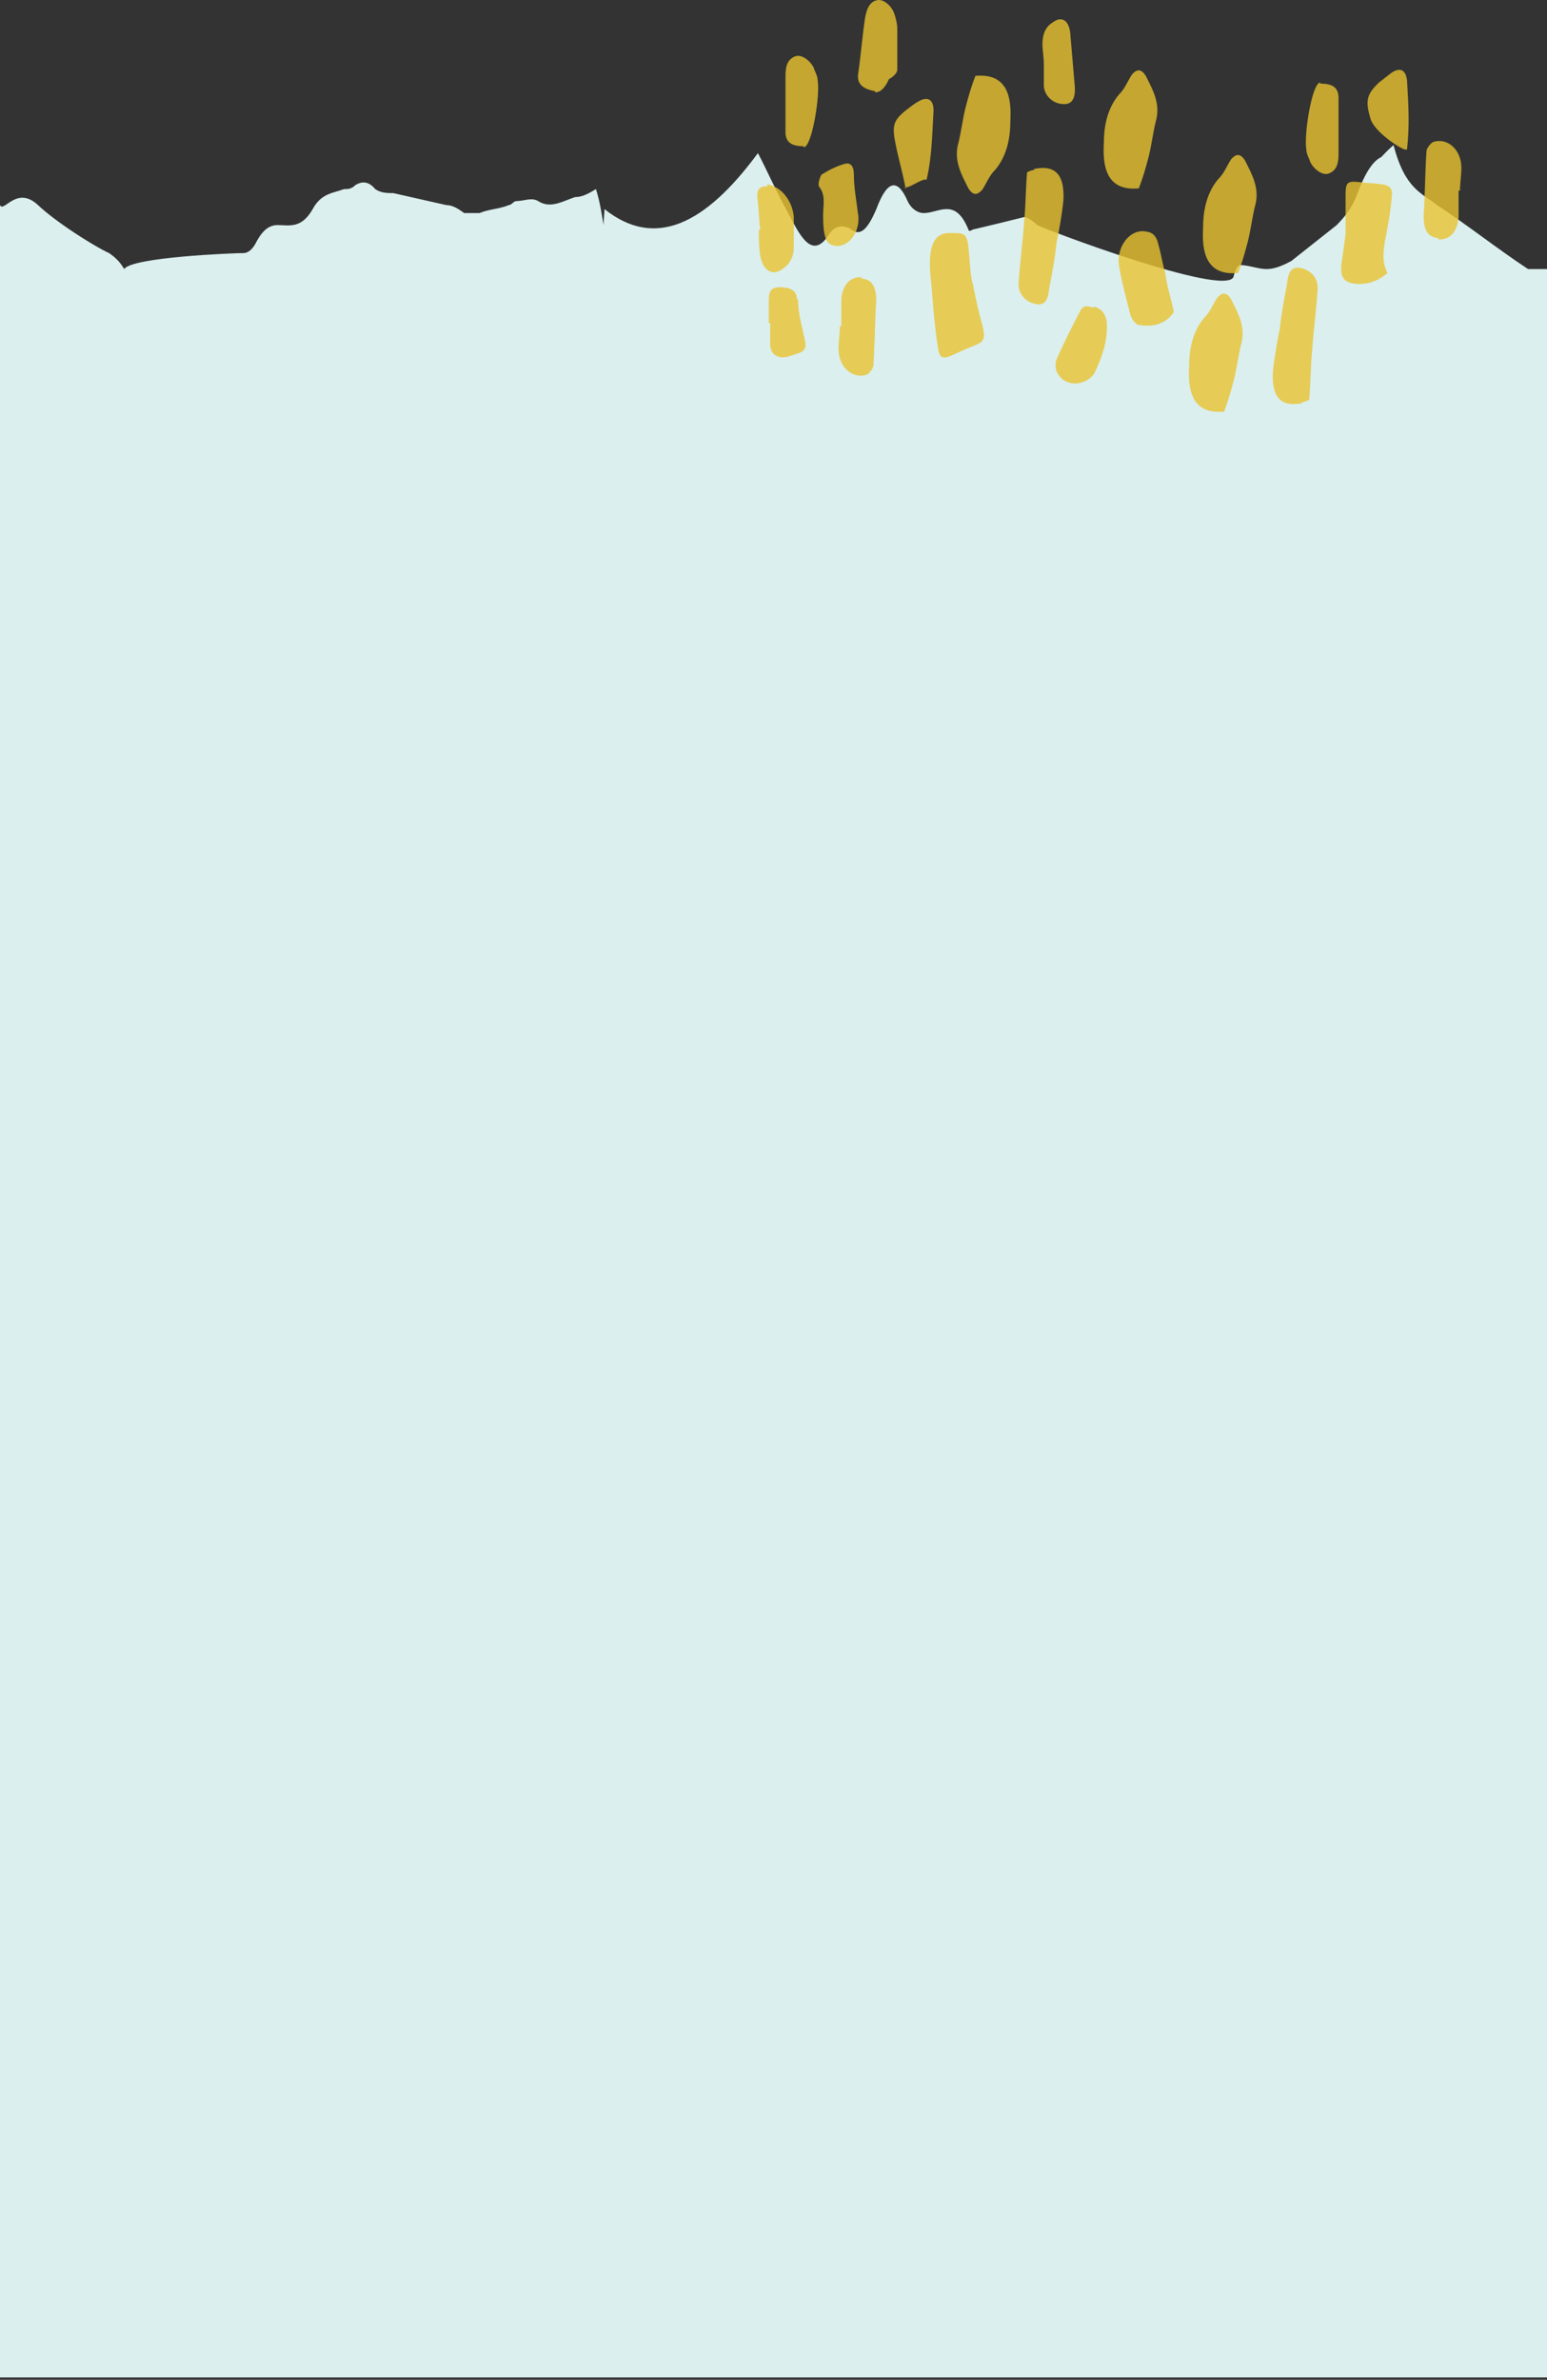 <svg width="320" height="492" viewBox="0 0 320 492" fill="none" xmlns="http://www.w3.org/2000/svg">
<rect x="0" y="0" width="320" height="492" fill="#333333" stroke="none"/>
<path d="M297.27 42.4C303.541 46.533 309.811 51.492 316.081 55.626H320V491.5H160H0V42.4C0.784 44.053 3.451 38.266 7.86 42.4C9.522 43.957 11.739 45.631 13.963 47.158C17.641 49.683 21.335 51.804 22.556 52.319C23.732 53.146 24.712 53.972 25.691 55.626C27.259 53.146 48.421 52.319 50.38 52.319C51.36 52.319 52.34 51.492 53.124 49.839C54.495 47.359 55.867 46.533 57.434 46.533C59.786 46.533 62.333 47.359 64.684 43.226C66.448 39.92 68.995 39.92 71.15 39.093C71.934 39.093 72.718 39.093 73.502 38.266C74.873 37.44 76.245 37.44 77.617 39.093C78.792 39.92 80.164 39.92 81.34 39.92C85.062 40.746 88.59 41.573 92.312 42.4C93.684 42.4 94.86 43.226 96.035 44.053H99.171C101.13 43.226 103.285 43.226 105.245 42.4C105.833 42.4 106.225 41.573 106.812 41.573C108.38 41.573 109.947 40.746 111.319 41.573C113.866 43.226 116.414 41.573 118.961 40.746C120.528 40.746 121.9 39.92 123.272 39.093C124.055 41.573 124.447 44.053 124.839 46.532L124.839 46.533C124.839 45.706 125.035 44.053 125.035 43.226C135.42 51.492 145.805 46.533 156.778 31.653C158.542 34.96 160.697 39.92 163.048 44.053C165.596 49.013 168.143 53.972 171.67 48.186C172.846 46.533 174.609 46.533 175.981 47.359C177.94 49.013 179.508 47.359 181.271 43.226C183.427 37.44 185.582 36.613 187.737 41.573C188.521 43.226 189.893 44.053 191.069 44.053C194.204 44.053 197.535 40.746 200.278 47.359C200.474 48.186 201.062 47.359 201.65 47.359C205.176 46.533 208.507 45.706 211.838 44.88L211.839 44.879C212.622 44.879 213.602 45.706 214.582 46.533C215.953 47.359 253.183 61.412 255.142 57.279C255.534 55.626 256.122 54.799 256.514 54.799C258.277 54.799 260.237 55.626 262 55.626C263.764 55.626 265.527 54.799 267.095 53.972L276.5 46.533C278.068 44.879 279.635 43.226 280.811 39.92C282.379 35.786 283.946 33.306 285.71 32.48L285.71 32.479C286.494 31.653 287.278 30.826 288.257 30C290.608 39.093 294.135 39.92 297.27 42.4Z" fill="#DBEFEE"/>
<g opacity="0.8">
<path d="M221.407 6.948C221.118 4.261 219.673 3.141 217.651 4.708C216.207 5.604 215.629 7.172 215.629 9.188C215.629 10.308 215.918 11.652 215.918 13.443C215.918 14.563 215.918 16.355 215.918 17.922C216.207 20.162 218.229 21.73 220.54 21.506C221.985 21.282 222.562 19.938 222.273 17.251C221.985 13.891 221.696 10.532 221.407 7.172V6.948Z" fill="#E9C330"/>
<path d="M187.04 38.753C188.195 38.977 190.795 36.737 191.662 37.185C192.817 32.258 192.817 27.555 193.106 22.851C193.106 20.612 191.951 19.94 190.217 20.835C189.351 21.284 188.484 21.955 187.617 22.627C184.729 24.867 184.44 25.987 185.306 30.018C185.884 32.93 186.751 35.841 187.329 38.977L187.04 38.753Z" fill="#E9C330"/>
<path d="M158.706 38.562C157.261 38.338 156.395 39.234 156.684 41.026C156.972 43.265 156.972 45.281 157.261 47.521C157.261 47.521 157.261 47.521 156.972 47.521C156.972 49.312 156.972 51.104 157.261 52.896C157.839 56.031 159.861 57.151 161.884 55.584C163.328 54.688 164.195 53.12 164.195 51.104C164.195 49.088 164.195 46.849 164.195 44.833C163.906 41.474 161.595 38.562 158.706 38.114V38.562Z" fill="#E9C330"/>
<path d="M164.803 61.626C164.803 60.058 163.359 59.386 161.337 59.386C159.603 59.386 159.025 60.058 159.025 62.074C159.025 63.641 159.025 65.209 159.025 66.777C159.025 66.777 159.025 66.777 159.314 66.777C159.314 68.345 159.314 69.688 159.314 71.256C159.314 71.928 159.603 73.048 160.47 73.496C161.914 74.392 163.648 73.496 165.092 73.048C166.537 72.6 166.825 71.704 166.537 70.584C165.959 67.673 165.092 64.985 165.092 62.074L164.803 61.626Z" fill="#E9C330"/>
<path d="M166.238 30.451C167.971 30.451 169.704 19.477 169.127 16.565C169.127 15.669 168.549 14.773 168.26 13.877C167.393 12.31 165.66 11.19 164.504 11.638C162.771 12.31 162.482 13.877 162.482 15.669C162.482 19.477 162.482 23.508 162.482 27.316C162.482 29.555 163.927 30.227 166.238 30.227V30.451Z" fill="#E9C330"/>
<path d="M177.491 44.355C177.202 41.667 176.625 38.98 176.625 36.068C176.625 34.501 176.047 33.605 174.891 33.829C173.158 34.277 171.425 35.172 169.98 36.068C169.691 36.292 169.113 38.084 169.402 38.532C170.847 40.324 170.269 42.339 170.269 44.355C170.269 45.699 170.269 47.043 170.558 48.387C170.847 49.954 171.425 50.626 172.869 50.85C175.758 51.074 178.069 47.715 177.491 44.131V44.355Z" fill="#E9C330"/>
<path d="M226.045 63.603C224.889 63.155 224.023 63.155 223.445 64.275C221.712 67.635 219.978 70.994 218.534 74.354C218.245 75.025 218.245 76.593 218.823 77.265C220.267 79.953 224.312 79.953 226.334 77.265C227.778 74.13 229.223 70.77 228.934 66.515C228.645 64.723 227.778 63.827 226.334 63.379L226.045 63.603Z" fill="#E9C330"/>
<path d="M201.77 15.668C200.903 17.907 200.325 19.923 199.747 22.163C199.17 24.403 198.881 26.866 198.303 29.33C197.147 33.137 198.881 36.049 200.325 38.961C201.192 40.304 202.058 40.528 203.214 39.184C204.081 37.841 204.658 36.273 205.814 35.153C208.125 32.465 208.992 28.882 208.992 25.075C209.281 20.147 208.414 15.22 202.058 15.668H201.77Z" fill="#E9C330"/>
<path d="M213.901 35.153C213.323 35.153 213.034 35.377 212.456 35.601C212.167 38.961 212.167 42.32 211.879 45.456C211.59 49.711 211.012 53.967 210.723 58.222C210.434 60.686 212.167 62.701 214.767 62.925C216.212 62.925 216.79 62.029 217.078 59.342C217.656 56.43 218.234 53.295 218.523 50.383C219.101 47.471 219.678 44.336 219.967 41.424C220.256 36.049 218.234 34.033 213.901 34.929V35.153Z" fill="#E9C330"/>
<path d="M178.361 57.33C176.05 57.106 174.317 58.673 174.028 61.809C174.028 63.601 174.028 65.392 174.028 67.408C174.028 67.408 174.028 67.408 173.739 67.408C173.739 68.976 173.45 70.544 173.45 72.111C173.45 75.919 176.339 78.382 179.228 77.487C179.805 77.263 180.672 76.143 180.672 75.471C180.961 70.992 180.961 66.736 181.25 62.257C181.25 59.121 180.383 57.778 178.072 57.553L178.361 57.33Z" fill="#E9C330"/>
<path d="M201.187 58.706C200.61 56.242 200.61 53.555 200.321 51.091C200.032 47.956 199.165 48.179 196.276 48.179C190.499 48.179 192.81 58.258 192.81 60.722C193.099 64.305 193.388 67.889 193.965 71.472C194.254 73.936 194.832 74.384 196.854 73.488C198.299 72.816 199.743 72.144 201.476 71.472C203.787 70.576 203.787 69.904 203.21 67.217C202.343 64.305 201.765 61.394 201.187 58.482V58.706Z" fill="#E9C330"/>
<path d="M180.98 19.062C182.714 19.286 183.869 16.374 183.869 16.374C183.869 16.374 185.603 15.478 185.603 14.358C185.603 11.447 185.603 8.759 185.603 5.848C185.603 4.952 185.314 3.832 185.025 2.936C184.447 1.144 182.714 -0.2 181.558 0.024C179.825 0.248 179.247 2.04 178.958 3.608C178.381 7.415 178.092 11.223 177.514 15.254C177.225 17.27 178.381 18.39 180.98 18.838V19.062Z" fill="#E9C330"/>
<path d="M253.193 85.118C254.06 82.878 254.638 80.862 255.216 78.623C255.793 76.383 256.082 73.919 256.66 71.456C257.816 67.648 256.082 64.737 254.638 61.825C253.771 60.481 252.905 60.257 251.749 61.601C250.882 62.945 250.305 64.513 249.149 65.633C246.838 68.32 245.971 71.904 245.971 75.711C245.682 80.638 246.549 85.566 252.905 85.118H253.193Z" fill="#E9C330"/>
<path d="M269.368 83.112C269.946 83.112 270.235 82.888 270.812 82.664C271.101 79.304 271.101 75.945 271.39 72.809C271.679 68.554 272.257 64.298 272.546 60.043C272.835 57.579 271.101 55.563 268.501 55.34C267.057 55.34 266.479 56.235 266.19 58.923C265.613 61.835 265.035 64.97 264.746 67.882C264.168 70.793 263.59 73.929 263.301 76.84C263.013 82.216 265.035 84.231 269.368 83.335V83.112Z" fill="#E9C330"/>
<path d="M297.375 49.488C299.686 49.712 301.419 48.144 301.708 45.009C301.708 43.217 301.708 41.425 301.708 39.41C301.708 39.41 301.708 39.41 301.997 39.41C301.997 37.842 302.286 36.274 302.286 34.706C302.286 30.899 299.397 28.435 296.508 29.331C295.93 29.555 295.063 30.675 295.063 31.347C294.775 35.826 294.775 40.081 294.486 44.561C294.486 47.696 295.352 49.04 297.663 49.264L297.375 49.488Z" fill="#E9C330"/>
<path d="M278.336 48.369C278.048 50.609 277.759 52.625 277.47 54.64C277.181 57.328 278.048 58.448 280.359 58.672C282.67 58.896 284.981 58.224 287.003 56.432C285.848 54.192 286.136 52.177 286.425 50.161C287.003 47.249 287.581 44.114 287.87 40.978C288.159 38.963 287.581 38.291 285.559 38.067C284.114 37.843 282.381 37.843 280.936 37.619C278.625 37.395 278.336 37.843 278.336 40.306C278.336 42.994 278.336 45.458 278.336 48.145V48.369Z" fill="#E9C330"/>
<path d="M291.04 30.928C291.617 26.001 291.329 21.297 291.04 16.594C290.751 14.354 289.595 13.907 287.862 15.026C286.995 15.698 286.129 16.37 285.262 17.042C282.662 19.506 282.373 20.85 283.529 24.657C284.395 27.345 289.884 30.928 290.751 30.928H291.04Z" fill="#E9C330"/>
<path d="M273.118 17.061C271.385 17.061 269.651 28.036 270.229 30.947C270.229 31.843 270.807 32.739 271.096 33.635C271.962 35.203 273.696 36.322 274.851 35.875C276.585 35.203 276.874 33.635 276.874 31.843C276.874 28.036 276.874 24.004 276.874 20.197C276.874 17.957 275.429 17.285 273.118 17.285V17.061Z" fill="#E9C330"/>
<path d="M233.849 65.165C234.138 66.061 235.004 67.181 235.582 67.181C238.182 67.629 241.071 67.181 242.804 64.493C242.227 61.582 241.36 59.118 241.071 56.654C240.493 54.639 240.204 52.623 239.627 50.607C239.338 49.263 238.76 48.144 237.316 47.92C233.849 47.024 230.671 51.055 231.538 55.31C232.116 58.67 232.982 61.806 233.849 65.165Z" fill="#E9C330"/>
<path d="M235.559 38.966C236.426 36.726 237.004 34.71 237.582 32.471C238.159 30.231 238.448 27.767 239.026 25.304C240.182 21.496 238.448 18.585 237.004 15.673C236.137 14.329 235.271 14.105 234.115 15.449C233.248 16.793 232.671 18.361 231.515 19.48C229.204 22.168 228.337 25.752 228.337 29.559C228.048 34.486 228.915 39.414 235.271 38.966H235.559Z" fill="#E9C330"/>
<path d="M256.085 56.464C256.952 54.224 257.53 52.208 258.107 49.969C258.685 47.729 258.974 45.265 259.552 42.802C260.707 38.994 258.974 36.083 257.53 33.171C256.663 31.827 255.796 31.603 254.641 32.947C253.774 34.291 253.196 35.859 252.041 36.979C249.73 39.666 248.863 43.25 248.863 47.057C248.574 51.984 249.441 56.912 255.796 56.464H256.085Z" fill="#E9C330"/>
</g>
</svg>
